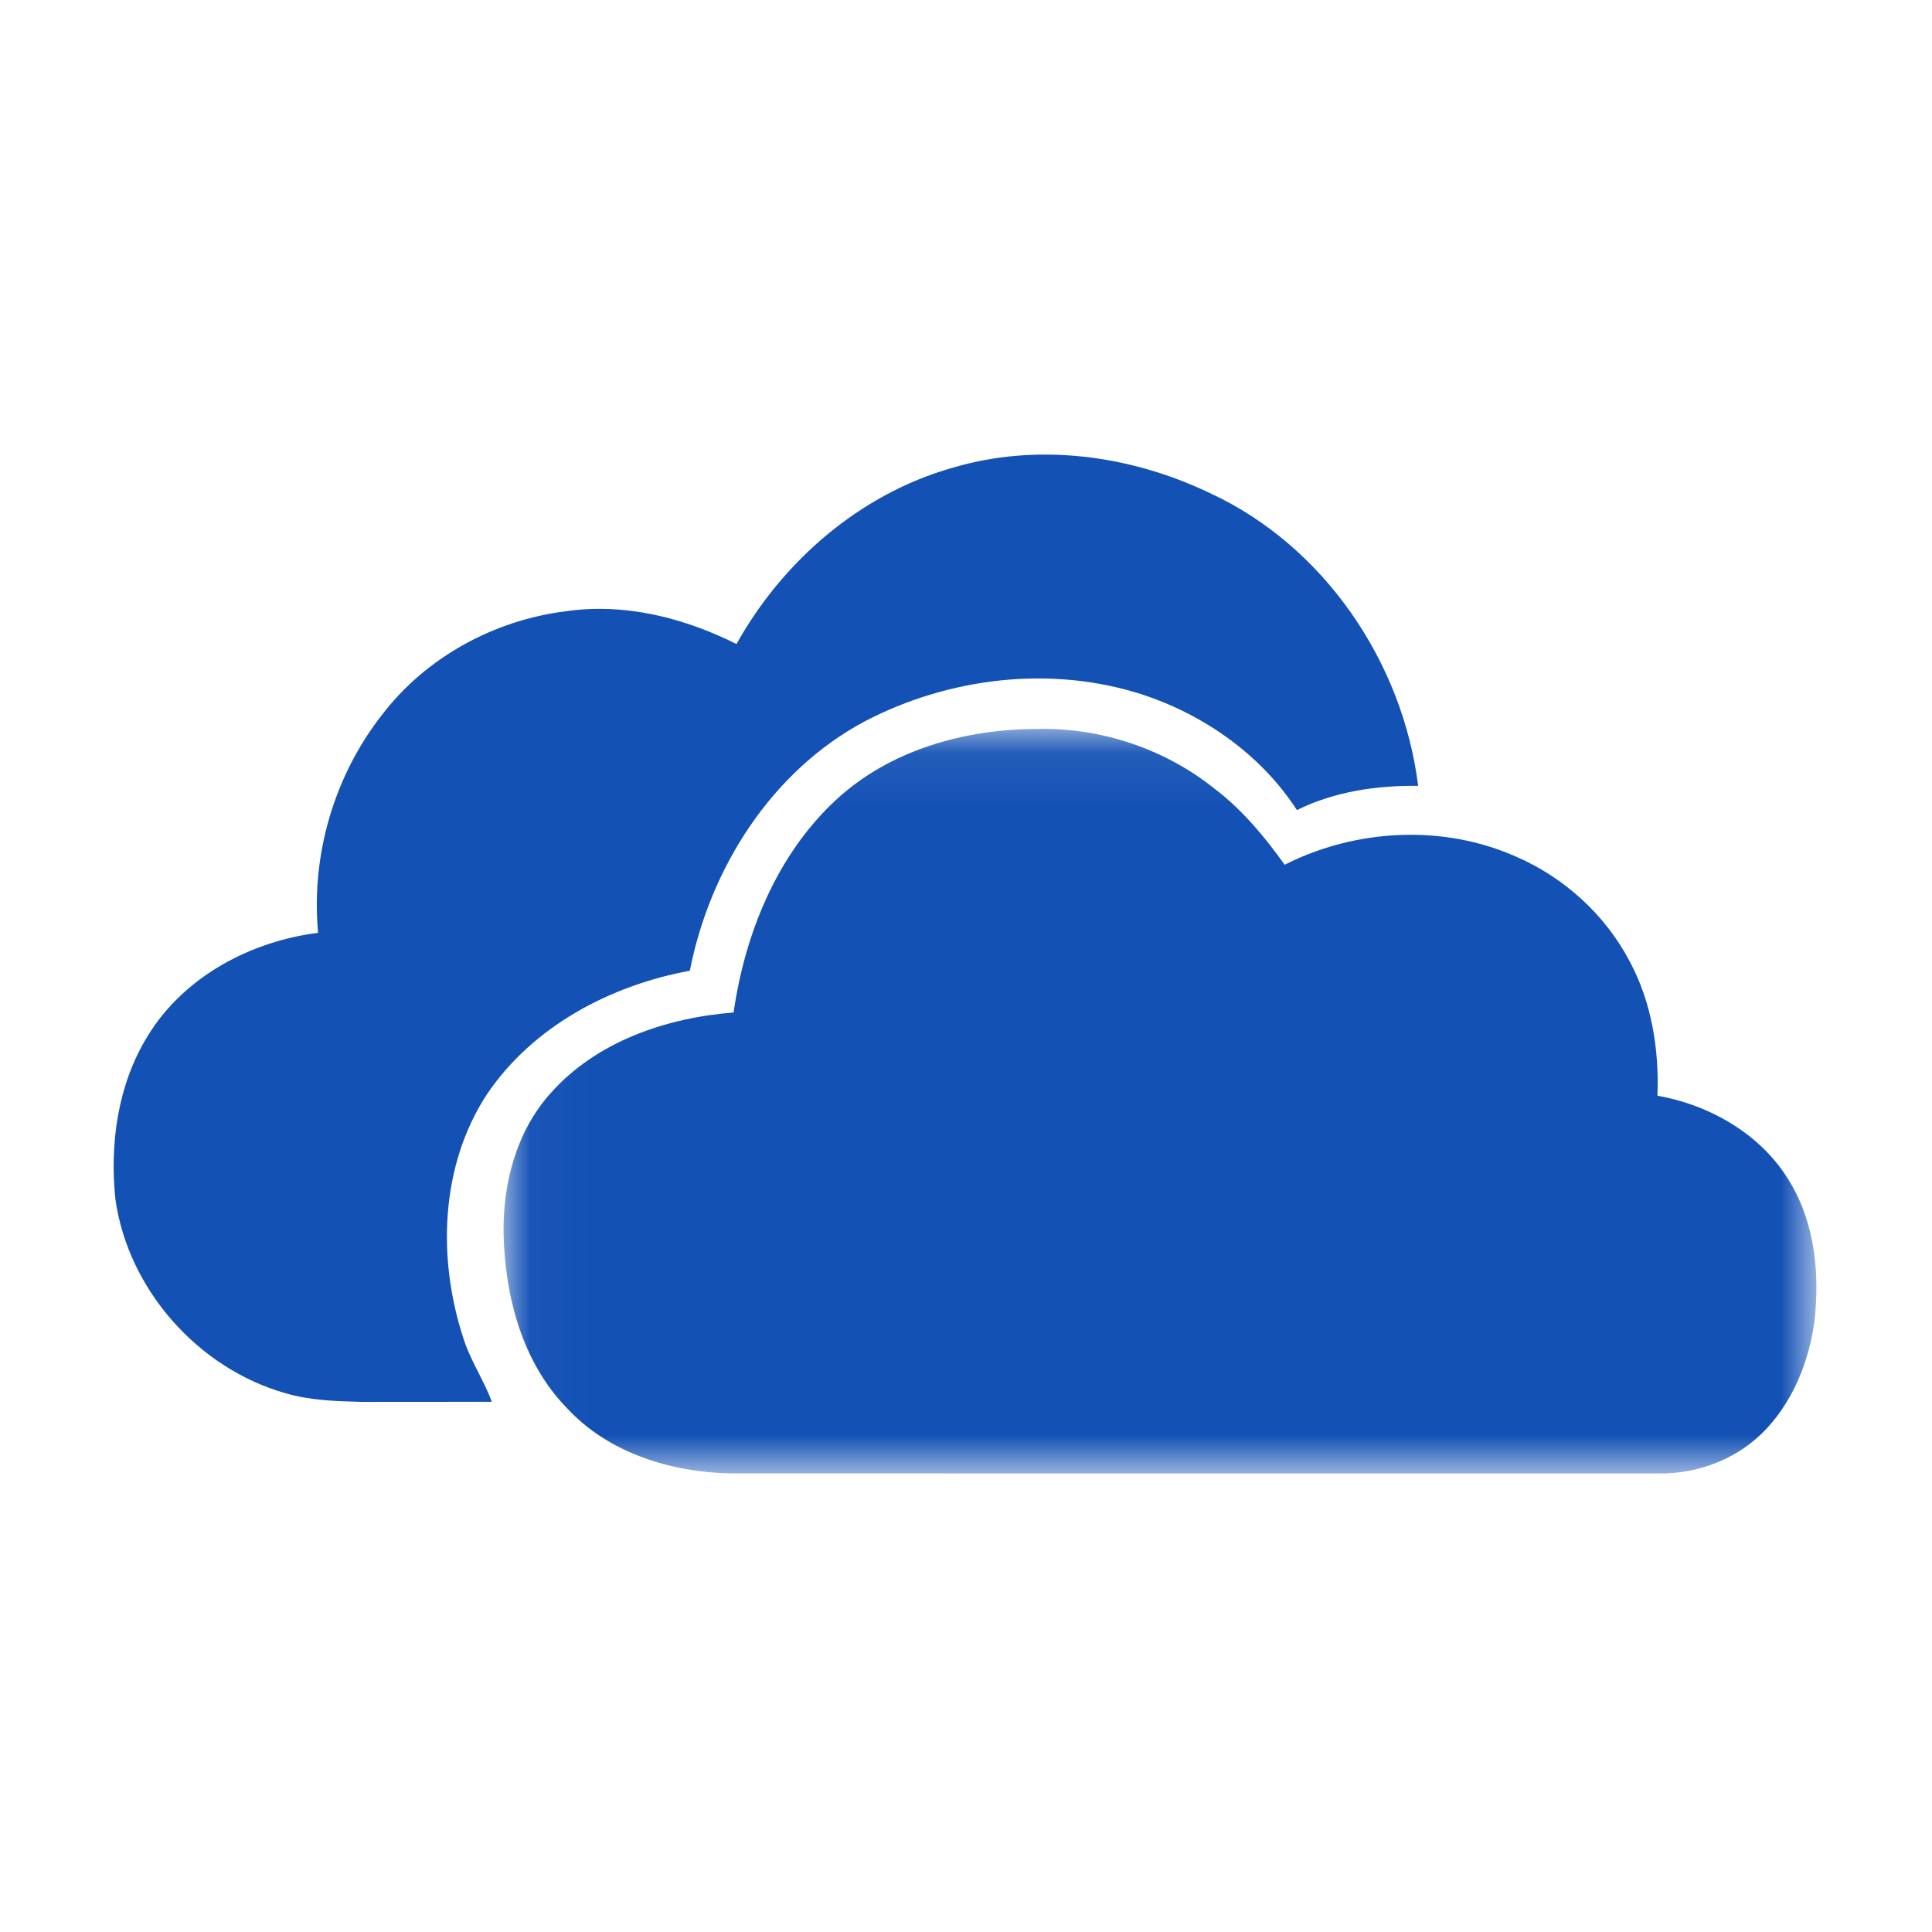 <?xml version="1.0" encoding="UTF-8"?>
<svg width="34px" height="34px" viewBox="0 0 34 34" version="1.1" xmlns="http://www.w3.org/2000/svg" xmlns:xlink="http://www.w3.org/1999/xlink">
    <!-- Generator: Sketch 42 (36781) - http://www.bohemiancoding.com/sketch -->
    <title>onedrive_business</title>
    <desc>Created with Sketch.</desc>
    <defs>
        <polygon id="path-1" points="23.137 13.173 23.137 0.069 0.033 0.069 0.033 13.173 23.137 13.173"></polygon>
    </defs>
    <g id="Page-1" stroke="none" stroke-width="1" fill="none" fill-rule="evenodd">
        <g id="onedrive_business">
            <g id="Page-1" transform="translate(-788, -389)" fill="#272525">
                <path d="M2045.542,293.798 L1980.451,293.798 C1973.183,293.798 1969.469,297.604 1967.601,302.546 C1953.242,340.282 1938.938,378.04 1924.69,415.819 C1916.647,437.26 1894.985,498.649 1894.985,498.649 L1892.465,498.631 C1892.372,498.41 1876.524,453.969 1867.935,431.713 C1860.991,413.666 1824.721,318.16 1820.141,306.392 C1817.685,300.066 1814.943,293.798 1805.632,293.798 L1734.384,293.798 C1726.55,293.798 1722.121,302.394 1724.641,307.725 C1727.19,313.074 1840.708,571.66 1840.708,571.66 C1840.708,571.66 1718.798,861.214 1715.225,867.709 C1711.662,874.21 1716.132,883.836 1724.804,883.836 L1787.246,883.836 C1797.867,883.836 1802.063,878.267 1805.253,869.298 C1814.228,844.155 1827.59,809.195 1846.517,755.157 C1859.047,719.353 1878.881,656.503 1878.881,656.503 L1881.063,656.503 C1881.063,656.503 1902.772,720.558 1910.855,741.497 C1931.255,794.459 1957.346,863.629 1960.122,870.934 C1963.003,878.569 1967.036,883.842 1974.334,883.842 L2045.146,883.842 C2052.152,883.842 2055.4,875.846 2052.095,868.885 C2044.214,852.275 1976.965,688.879 1930.266,581.455 C1930.266,581.455 2051.448,314.022 2053.817,307.405 C2056.227,300.776 2055.528,293.798 2045.541,293.798 L2045.542,293.798 Z M243.982,791.136 C223.059,811.343 198.01,821.924 175.464,821.924 C152.923,821.924 135.504,811.512 121.53,792.219 C104.524,768.758 96.592,732.628 96.592,692.587 C96.592,629.266 119.971,564.292 169.516,564.292 C194.041,564.292 220.981,572.277 243.976,590.569 L243.982,791.136 Z M308.985,356.182 C281.98,302.976 233.89,279.725 178.799,279.725 C143.408,279.725 88.176,293.257 51.284,309.844 C44.067,313.091 39.51,315.943 39.51,321.617 C39.51,324.993 41.192,328.869 43.037,332.215 L67.893,385.433 C70.454,391.44 74.563,392.819 77.956,392.819 C81.635,392.819 84.626,391.079 87.92,388.966 C123.905,365.977 150.257,353.33 171.122,353.33 C198.726,353.33 217.472,371.64 229.031,399.18 C239.803,424.84 243.964,460.295 243.964,501.262 C243.964,506.483 243.994,513.297 243.994,513.297 C221.319,499.109 182.035,491.292 162.421,491.292 C56.923,491.292 0.039,591.529 0.039,698.721 C0.039,814.218 66.532,898.921 146.433,898.921 C190.933,898.921 231.219,872.808 258.2,839.872 C258.2,839.872 272.57,874.122 274.444,878.232 C276.335,882.329 278.326,883.848 283.732,883.848 L326.433,883.889 C331.136,883.889 334.668,880.356 334.668,874.448 L334.668,542.449 C334.651,460.86 330.53,398.627 308.985,356.182 L308.985,356.182 Z M1497.028,535.652 C1470.135,535.652 1421.188,542.304 1421.188,542.304 C1421.188,542.304 1421.841,522.784 1424.192,504.084 C1434.726,404.662 1458.436,354.366 1499.368,354.366 C1534.957,354.366 1559.349,405.82 1565.203,495.884 C1566.361,514.601 1566.361,535.652 1566.361,535.652 L1497.028,535.652 Z M1502.878,281.838 C1381.275,281.838 1321.261,440.909 1321.261,614.012 C1321.261,795.21 1406.86,896.762 1516.916,896.762 C1565.291,896.762 1613.451,877.725 1645.03,860.178 C1649.866,857.484 1650.739,853.694 1649.581,849.01 L1640.345,810.732 C1639.192,806.047 1636.836,803.719 1630.998,803.719 C1628.432,803.719 1588.53,815.388 1549.717,815.388 C1459.647,815.388 1418.349,735.322 1418.349,628.992 L1418.349,603.152 C1418.349,603.152 1463.11,609.338 1490.005,609.338 L1659.924,609.338 L1659.924,560.23 C1659.93,378.926 1596.439,281.838 1502.878,281.838 L1502.878,281.838 Z M963.124,592.728 C963.124,472.605 998.282,353.668 1070.071,353.668 C1094.392,353.668 1117.743,361.671 1140.755,379.945 L1140.755,803.125 C1122.766,812.914 1100.138,821.924 1075.687,821.924 C997.619,821.924 963.124,729.34 963.124,592.729 L963.124,592.728 Z M1223.183,0.118 L1150.16,0.118 C1144.264,0.118 1140.743,3.645 1140.743,8.364 L1140.743,297.087 C1112.708,286.337 1087.188,280.657 1066.562,280.657 C947.974,280.657 866.565,394.024 866.565,612.016 C866.565,798.772 945.758,898.927 1049.108,898.927 C1092.665,898.927 1128.632,873.966 1154.961,850.552 L1170.902,877.58 C1173.591,882.253 1175.791,883.854 1181.197,883.854 L1223.194,883.895 C1227.902,883.895 1231.441,880.361 1231.441,874.454 L1231.441,8.364 C1231.43,2.469 1229.06,0.118 1223.183,0.118 L1223.183,0.118 Z M655.196,287.198 C597.986,287.198 538.338,328.957 538.338,328.957 L538.338,302.121 C538.338,296.236 535.986,293.88 530.102,293.88 L457.079,293.88 C451.19,293.88 447.657,297.412 447.657,302.121 L447.657,874.443 C447.657,880.35 450.014,883.883 455.904,883.883 L530.097,883.883 C534.799,883.883 538.332,880.35 538.332,874.443 L538.332,384.543 C538.332,384.543 572.768,362.724 614.597,362.724 C654.416,362.724 685.856,382.488 685.856,423.013 L685.856,874.419 C685.856,880.326 689.377,883.86 695.278,883.86 L768.284,883.86 C774.174,883.86 776.525,879.134 776.525,874.419 L776.525,397.358 C776.519,325.511 732.346,287.198 655.197,287.198 L655.196,287.198 Z" id="Fill-1"></path>
            </g>
            <g id="Page-1" transform="translate(2, 8)">
                <path d="M14.746,0.237 C16.246,-0.215 17.891,0.005 19.291,0.677 C21.295,1.602 22.685,3.645 22.957,5.829 C22.227,5.822 21.485,5.928 20.824,6.256 C20.19,5.28 19.19,4.578 18.096,4.22 C16.492,3.704 14.694,3.921 13.21,4.699 C11.575,5.575 10.494,7.28 10.14,9.083 C8.746,9.34 7.377,10.058 6.568,11.26 C5.751,12.507 5.696,14.135 6.147,15.526 C6.268,15.929 6.511,16.277 6.655,16.669 C5.894,16.672 5.133,16.669 4.372,16.671 C3.919,16.659 3.458,16.647 3.019,16.517 C1.487,16.08 0.256,14.697 0.031,13.105 C-0.072,12.124 0.074,11.084 0.597,10.235 C1.234,9.188 2.409,8.566 3.598,8.416 C3.472,7.054 3.878,5.658 4.719,4.585 C5.494,3.566 6.699,2.913 7.959,2.757 C8.99,2.607 10.039,2.871 10.961,3.334 C11.775,1.874 13.134,0.698 14.746,0.237" id="Fill-1" fill="#1351B5"></path>
                <g id="Group-5" transform="translate(6.829, 4.758)">
                    <mask id="mask-2" fill="white">
                        <use xlink:href="#path-1"></use>
                    </mask>
                    <g id="Clip-4"></g>
                    <path d="M5.881,1.321 C6.828,0.442 8.142,0.074 9.409,0.071 C10.537,0.04 11.672,0.419 12.553,1.128 C13.036,1.496 13.427,1.968 13.779,2.46 C15.031,1.826 16.572,1.745 17.859,2.321 C18.703,2.688 19.421,3.342 19.851,4.161 C20.237,4.88 20.371,5.714 20.339,6.525 C21.275,6.69 22.18,7.213 22.673,8.048 C23.115,8.783 23.198,9.677 23.1,10.514 C23.003,11.199 22.734,11.876 22.259,12.384 C21.784,12.898 21.085,13.176 20.391,13.173 C14.94,13.171 9.49,13.174 4.038,13.172 C2.986,13.152 1.883,12.817 1.15,12.024 C0.361,11.218 0.057,10.055 0.033,8.952 C0.019,8.071 0.258,7.153 0.855,6.487 C1.664,5.57 2.896,5.153 4.081,5.06 C4.281,3.672 4.842,2.285 5.881,1.321" id="Fill-3" fill="#1351B5" mask="url(#mask-2)"></path>
                </g>
            </g>
        </g>
    </g>
</svg>